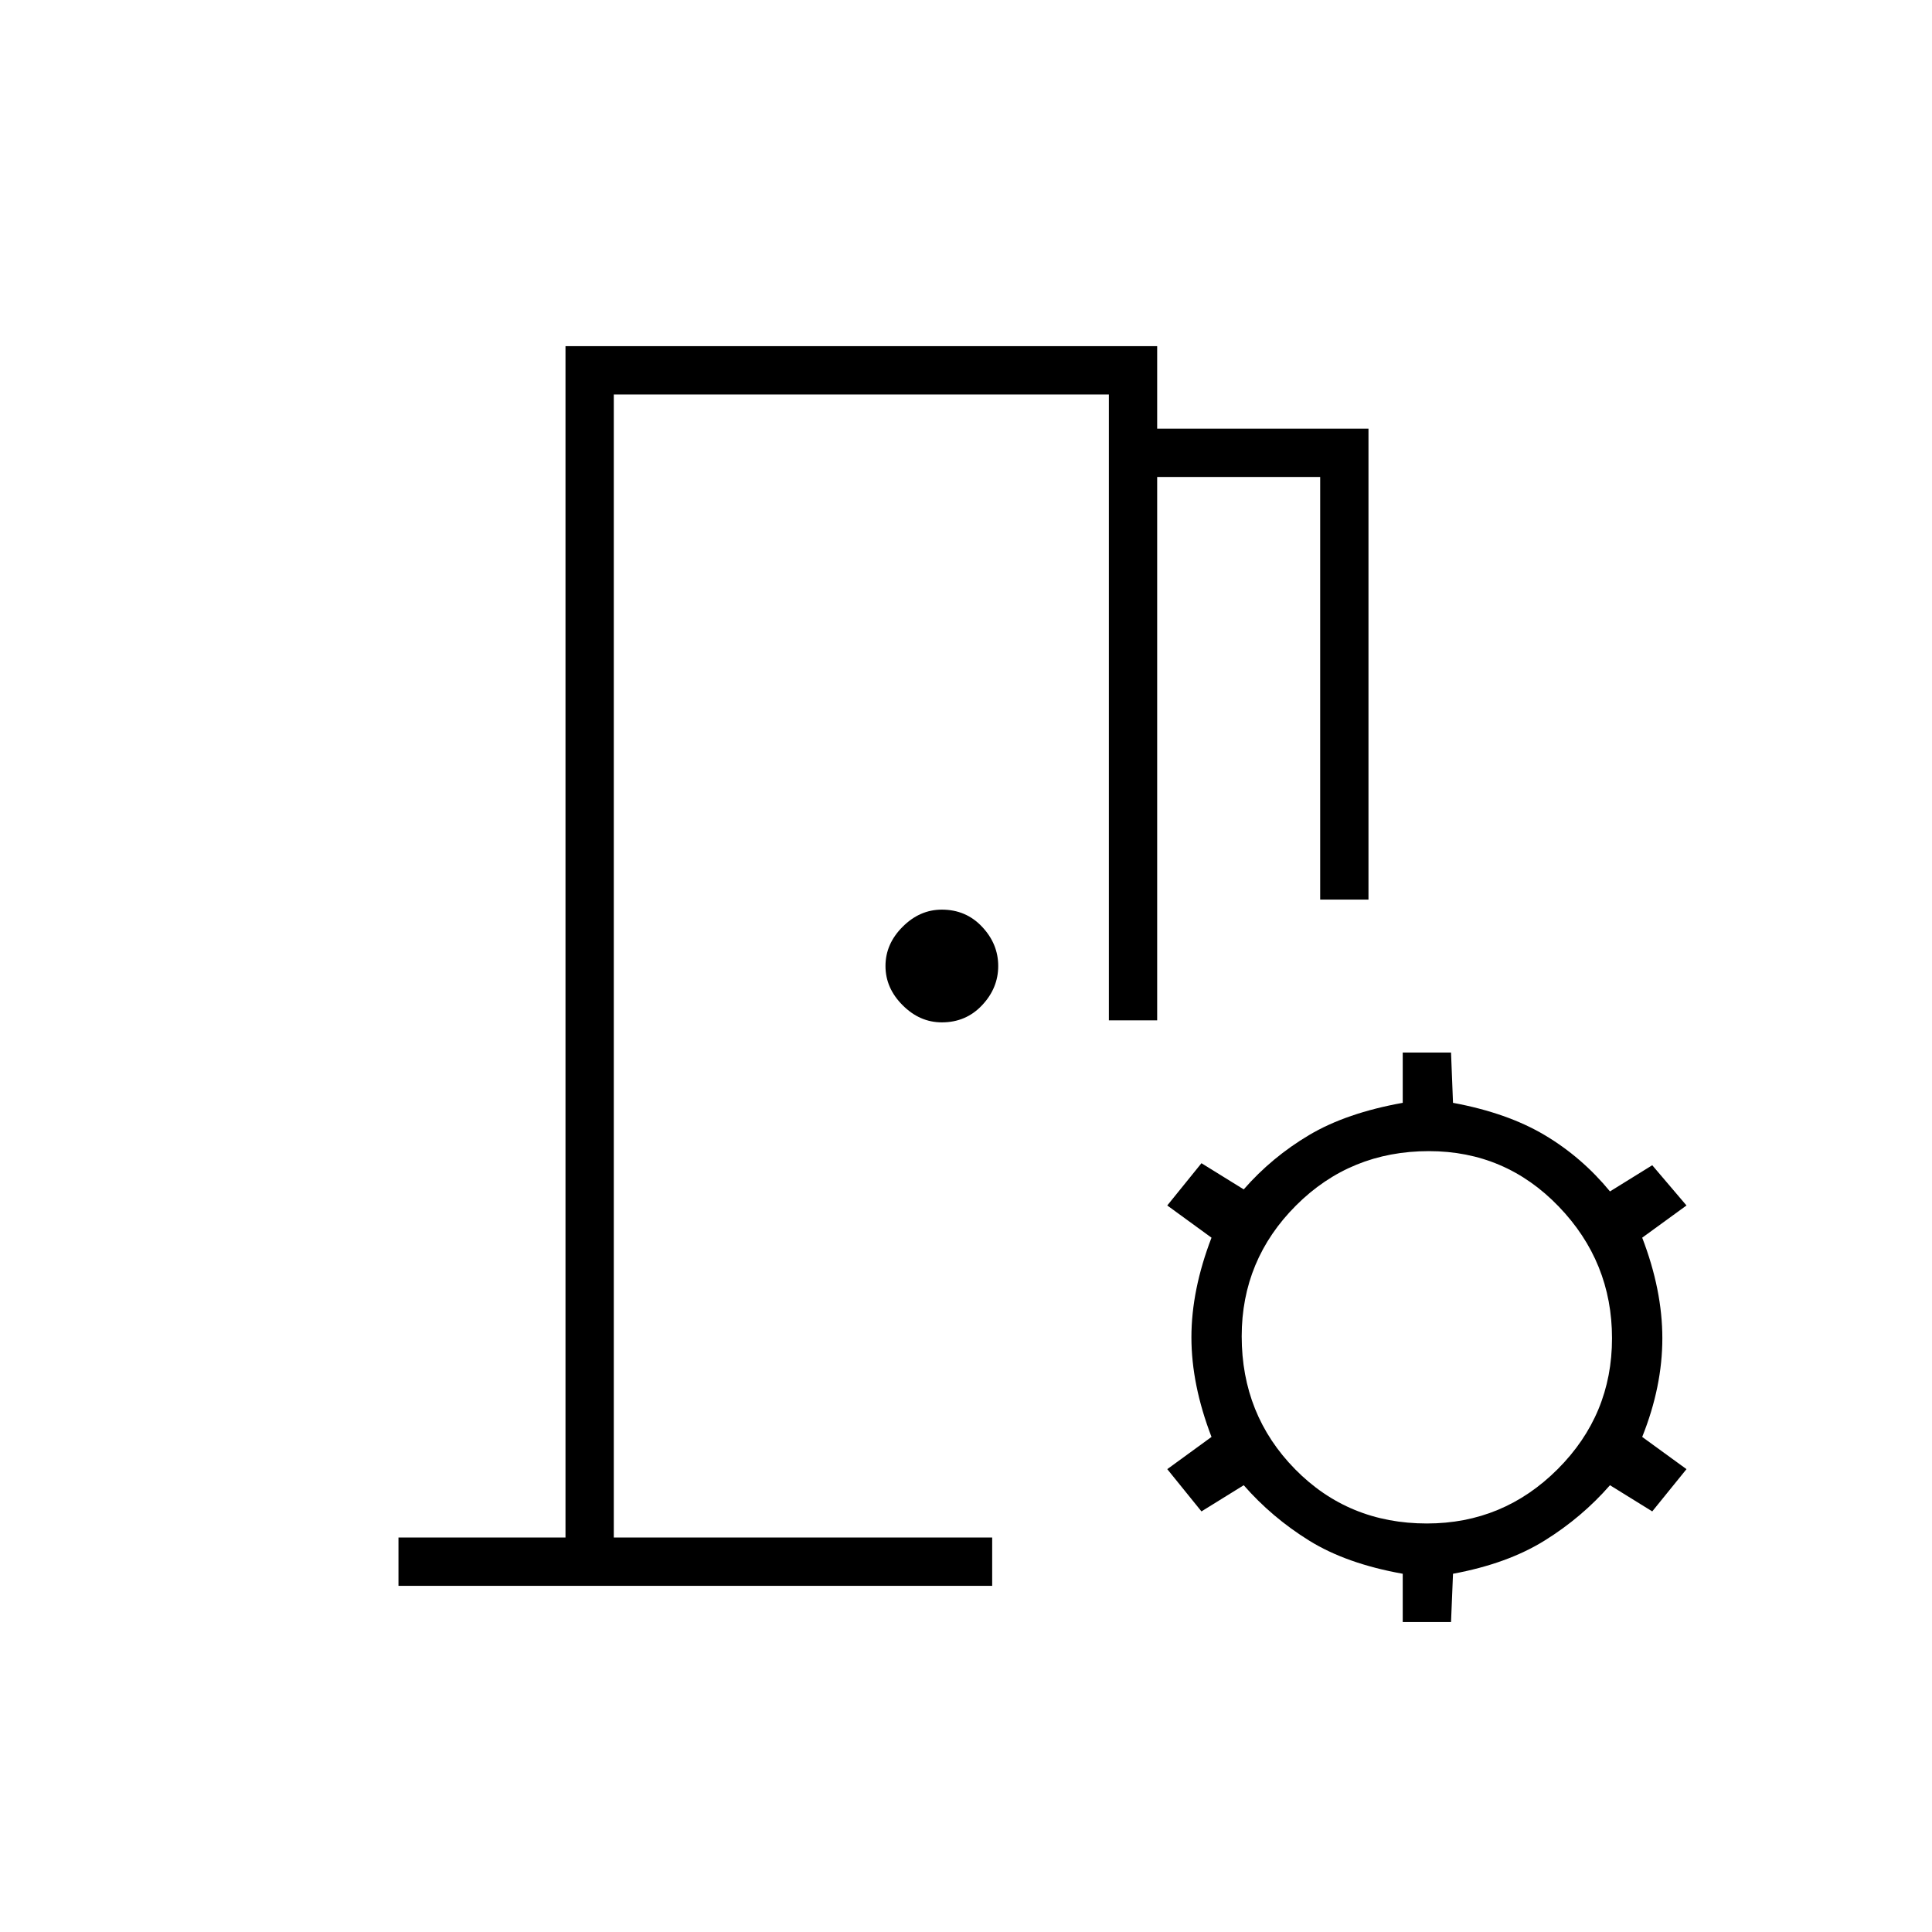 <svg xmlns="http://www.w3.org/2000/svg" height="40" width="40"><path d="M8.25 32.833v-1h3.458V7.167h12.25v1.708h4.375v9.75h-1v-8.75h-3.375v11.25h-1V8.167h-10.25v23.666h7.834v1Zm20.792.75v-1q-1.167-.208-1.938-.687-.771-.479-1.354-1.146l-.875.542-.708-.875.916-.667q-.416-1.083-.416-2.062 0-.98.416-2.063l-.916-.667.708-.875.875.542q.583-.667 1.354-1.125.771-.458 1.938-.667v-1.041h1l.041 1.041q1.125.209 1.896.667.771.458 1.354 1.167l.875-.542.709.833-.917.667q.417 1.083.417 2.083 0 1-.417 2.042l.917.667-.709.875-.875-.542q-.583.667-1.354 1.146-.771.479-1.896.687l-.041 1Zm.5-2.041q1.583 0 2.708-1.125 1.125-1.125 1.125-2.709 0-1.583-1.104-2.729-1.104-1.146-2.688-1.146-1.625 0-2.75 1.125t-1.125 2.709q0 1.625 1.104 2.75 1.105 1.125 2.73 1.125ZM19.5 21.167q-.458 0-.812-.355-.355-.354-.355-.812 0-.458.355-.812.354-.355.812-.355.5 0 .833.355.334.354.334.812 0 .458-.334.812-.333.355-.833.355Zm-6.792 10.666V8.167v23.666Z"/></svg>